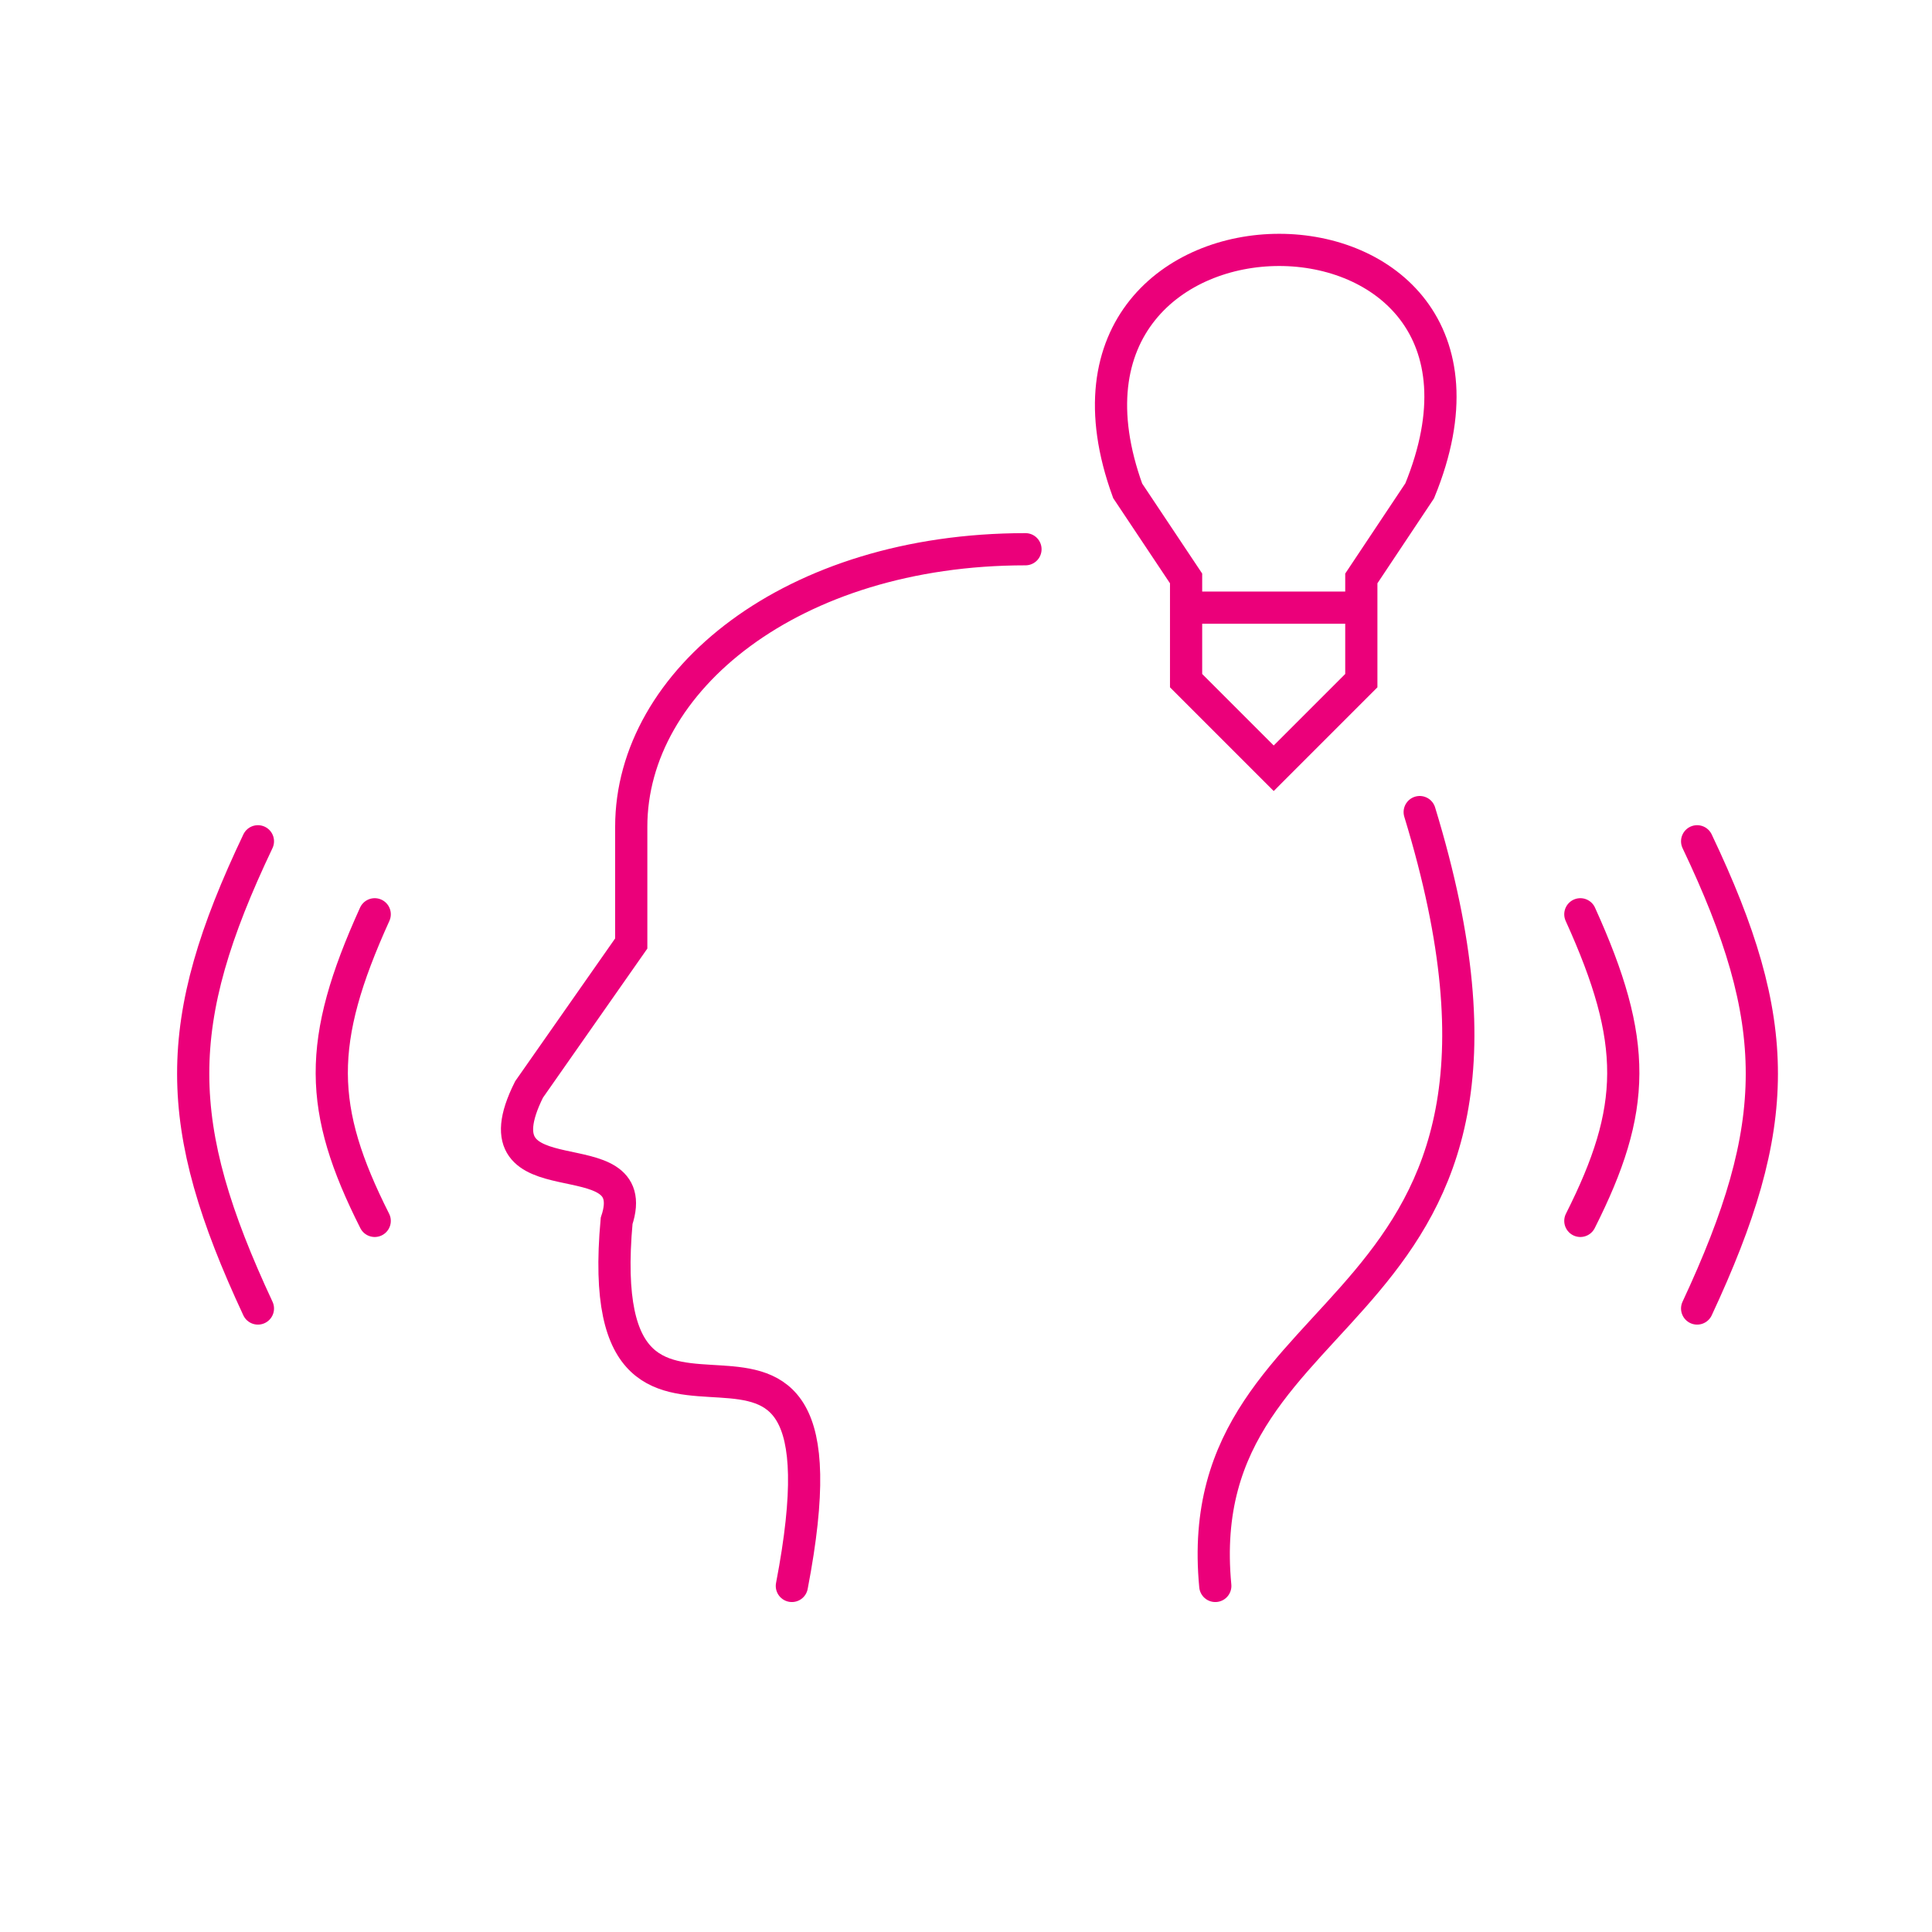 <svg width="60" height="60" viewBox="0 0 60 60" fill="none" xmlns="http://www.w3.org/2000/svg">
<path d="M37.742 49.253C36.835 39.73 49.079 41.544 44.09 25.22" stroke="#EB007A" stroke-width="1" stroke-linecap="round"/>
<path d="M49.079 28.394C50.88 32.363 50.834 34.436 49.079 37.916" stroke="#EB007A" stroke-width="1" stroke-linecap="round"/>
<path d="M52.706 26.127C55.393 31.772 55.378 34.91 52.706 40.637" stroke="#EB007A" stroke-width="1" stroke-linecap="round"/>
<path d="M11.637 28.394C9.836 32.363 9.882 34.436 11.637 37.916" stroke="#EB007A" stroke-width="1" stroke-linecap="round"/>
<path d="M8.01 26.127C5.322 31.772 5.338 34.91 8.01 40.637" stroke="#EB007A" stroke-width="1" stroke-linecap="round"/>
<path d="M31.847 17.057C24.592 17.057 19.604 21.138 19.604 25.673V29.301L16.43 33.835C14.616 37.463 20.057 35.196 19.15 37.916C18.243 47.892 26.859 37.463 24.592 49.253" stroke="#EB007A" stroke-width="1" stroke-linecap="round"/>
<path d="M36.835 18.871V17.964L35.021 15.243C31.394 5.267 48.172 5.267 44.09 15.243L42.277 17.964V18.871M36.835 18.871V21.138L39.556 23.859L42.277 21.138V18.871M36.835 18.871H42.277" stroke="#EB007A" stroke-width="1" stroke-linecap="round"/>
</svg>
